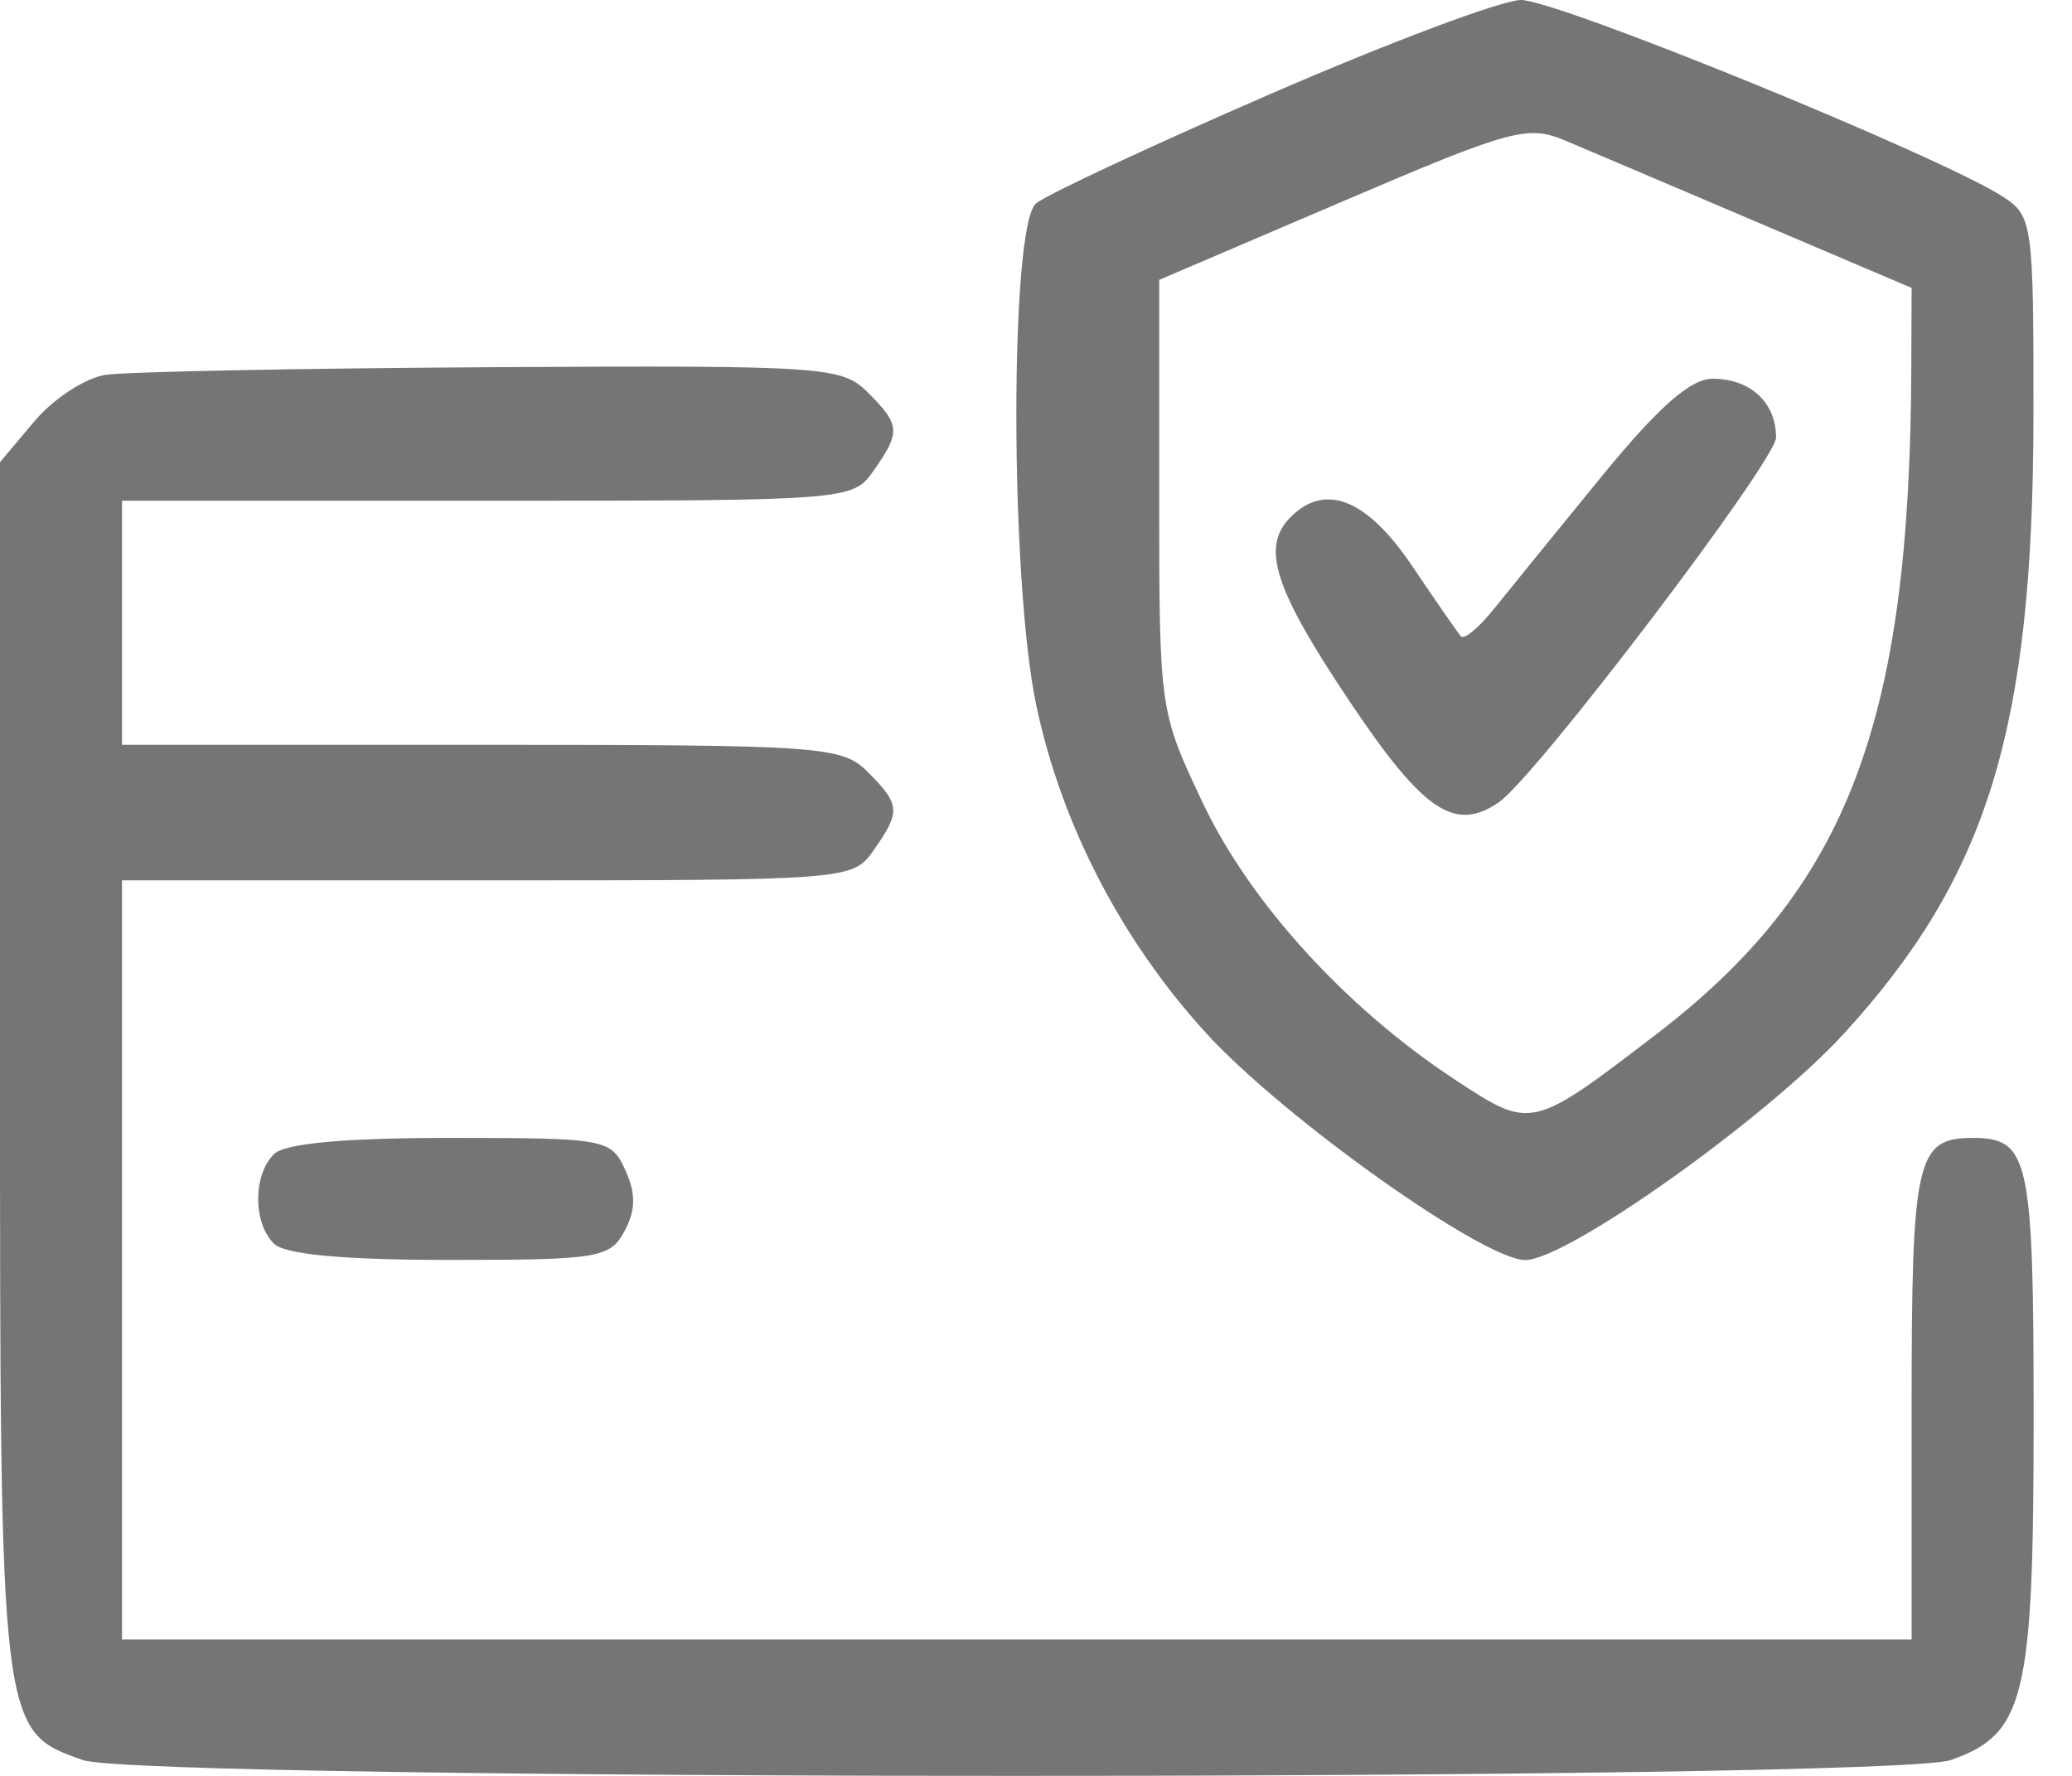 <svg width="35" height="30" viewBox="0 0 35 30" fill="none" xmlns="http://www.w3.org/2000/svg">
  <path fill-rule="evenodd" clip-rule="evenodd" d="M21.452 1.591C19.457 2.457 17.68 3.288 17.501 3.436C17.055 3.806 17.058 9.813 17.506 11.922C17.932 13.934 18.949 15.894 20.378 17.457C21.684 18.886 25.06 21.286 25.764 21.286C26.469 21.286 29.844 18.886 31.151 17.457C33.579 14.8 34.342 12.311 34.349 7.033C34.352 3.785 34.334 3.648 33.837 3.325C32.788 2.643 26.276 -0.014 25.687 5.48831e-05C25.352 0.008 23.446 0.724 21.452 1.591ZM29.715 3.767L32.291 4.864L32.285 6.261C32.26 12.241 31.197 15.006 27.975 17.474C25.87 19.086 25.869 19.087 24.59 18.247C22.745 17.037 21.117 15.252 20.316 13.56C19.585 12.017 19.581 11.991 19.581 8.369V4.728L22.669 3.407C25.538 2.179 25.806 2.106 26.448 2.378C26.828 2.538 28.298 3.164 29.715 3.767ZM1.783 6.332C1.441 6.384 0.9 6.737 0.581 7.117L0 7.807V17.992C0 29.228 0.002 29.245 1.401 29.733C2.423 30.089 31.93 30.089 32.951 29.733C34.203 29.297 34.352 28.68 34.352 23.975C34.352 19.565 34.278 19.223 33.322 19.223C32.372 19.223 32.291 19.578 32.291 23.735V27.697H17.176H2.061V21.284V14.872H8.232C14.348 14.872 14.405 14.867 14.758 14.363C15.217 13.708 15.209 13.591 14.657 13.04C14.222 12.605 13.894 12.582 8.13 12.582H2.061V10.52V8.459H8.232C14.348 8.459 14.405 8.455 14.758 7.95C15.217 7.295 15.209 7.179 14.657 6.627C14.221 6.191 13.918 6.171 8.302 6.203C5.058 6.222 2.125 6.28 1.783 6.332ZM27.047 8.058C26.301 8.972 25.484 9.976 25.232 10.291C24.98 10.606 24.73 10.812 24.676 10.749C24.623 10.686 24.248 10.145 23.844 9.547C23.089 8.43 22.386 8.15 21.802 8.734C21.297 9.24 21.519 9.939 22.791 11.839C24.042 13.708 24.573 14.067 25.321 13.551C25.946 13.12 30.001 7.782 30.001 7.391C30.001 6.799 29.568 6.398 28.928 6.398C28.555 6.398 28.013 6.877 27.047 8.058ZM4.626 19.498C4.273 19.851 4.273 20.656 4.626 21.009C4.809 21.192 5.805 21.284 7.595 21.284C10.109 21.284 10.307 21.251 10.55 20.797C10.739 20.444 10.743 20.161 10.563 19.767C10.323 19.239 10.236 19.223 7.608 19.223C5.808 19.223 4.809 19.315 4.626 19.498Z" fill="#757575"/>
</svg>
